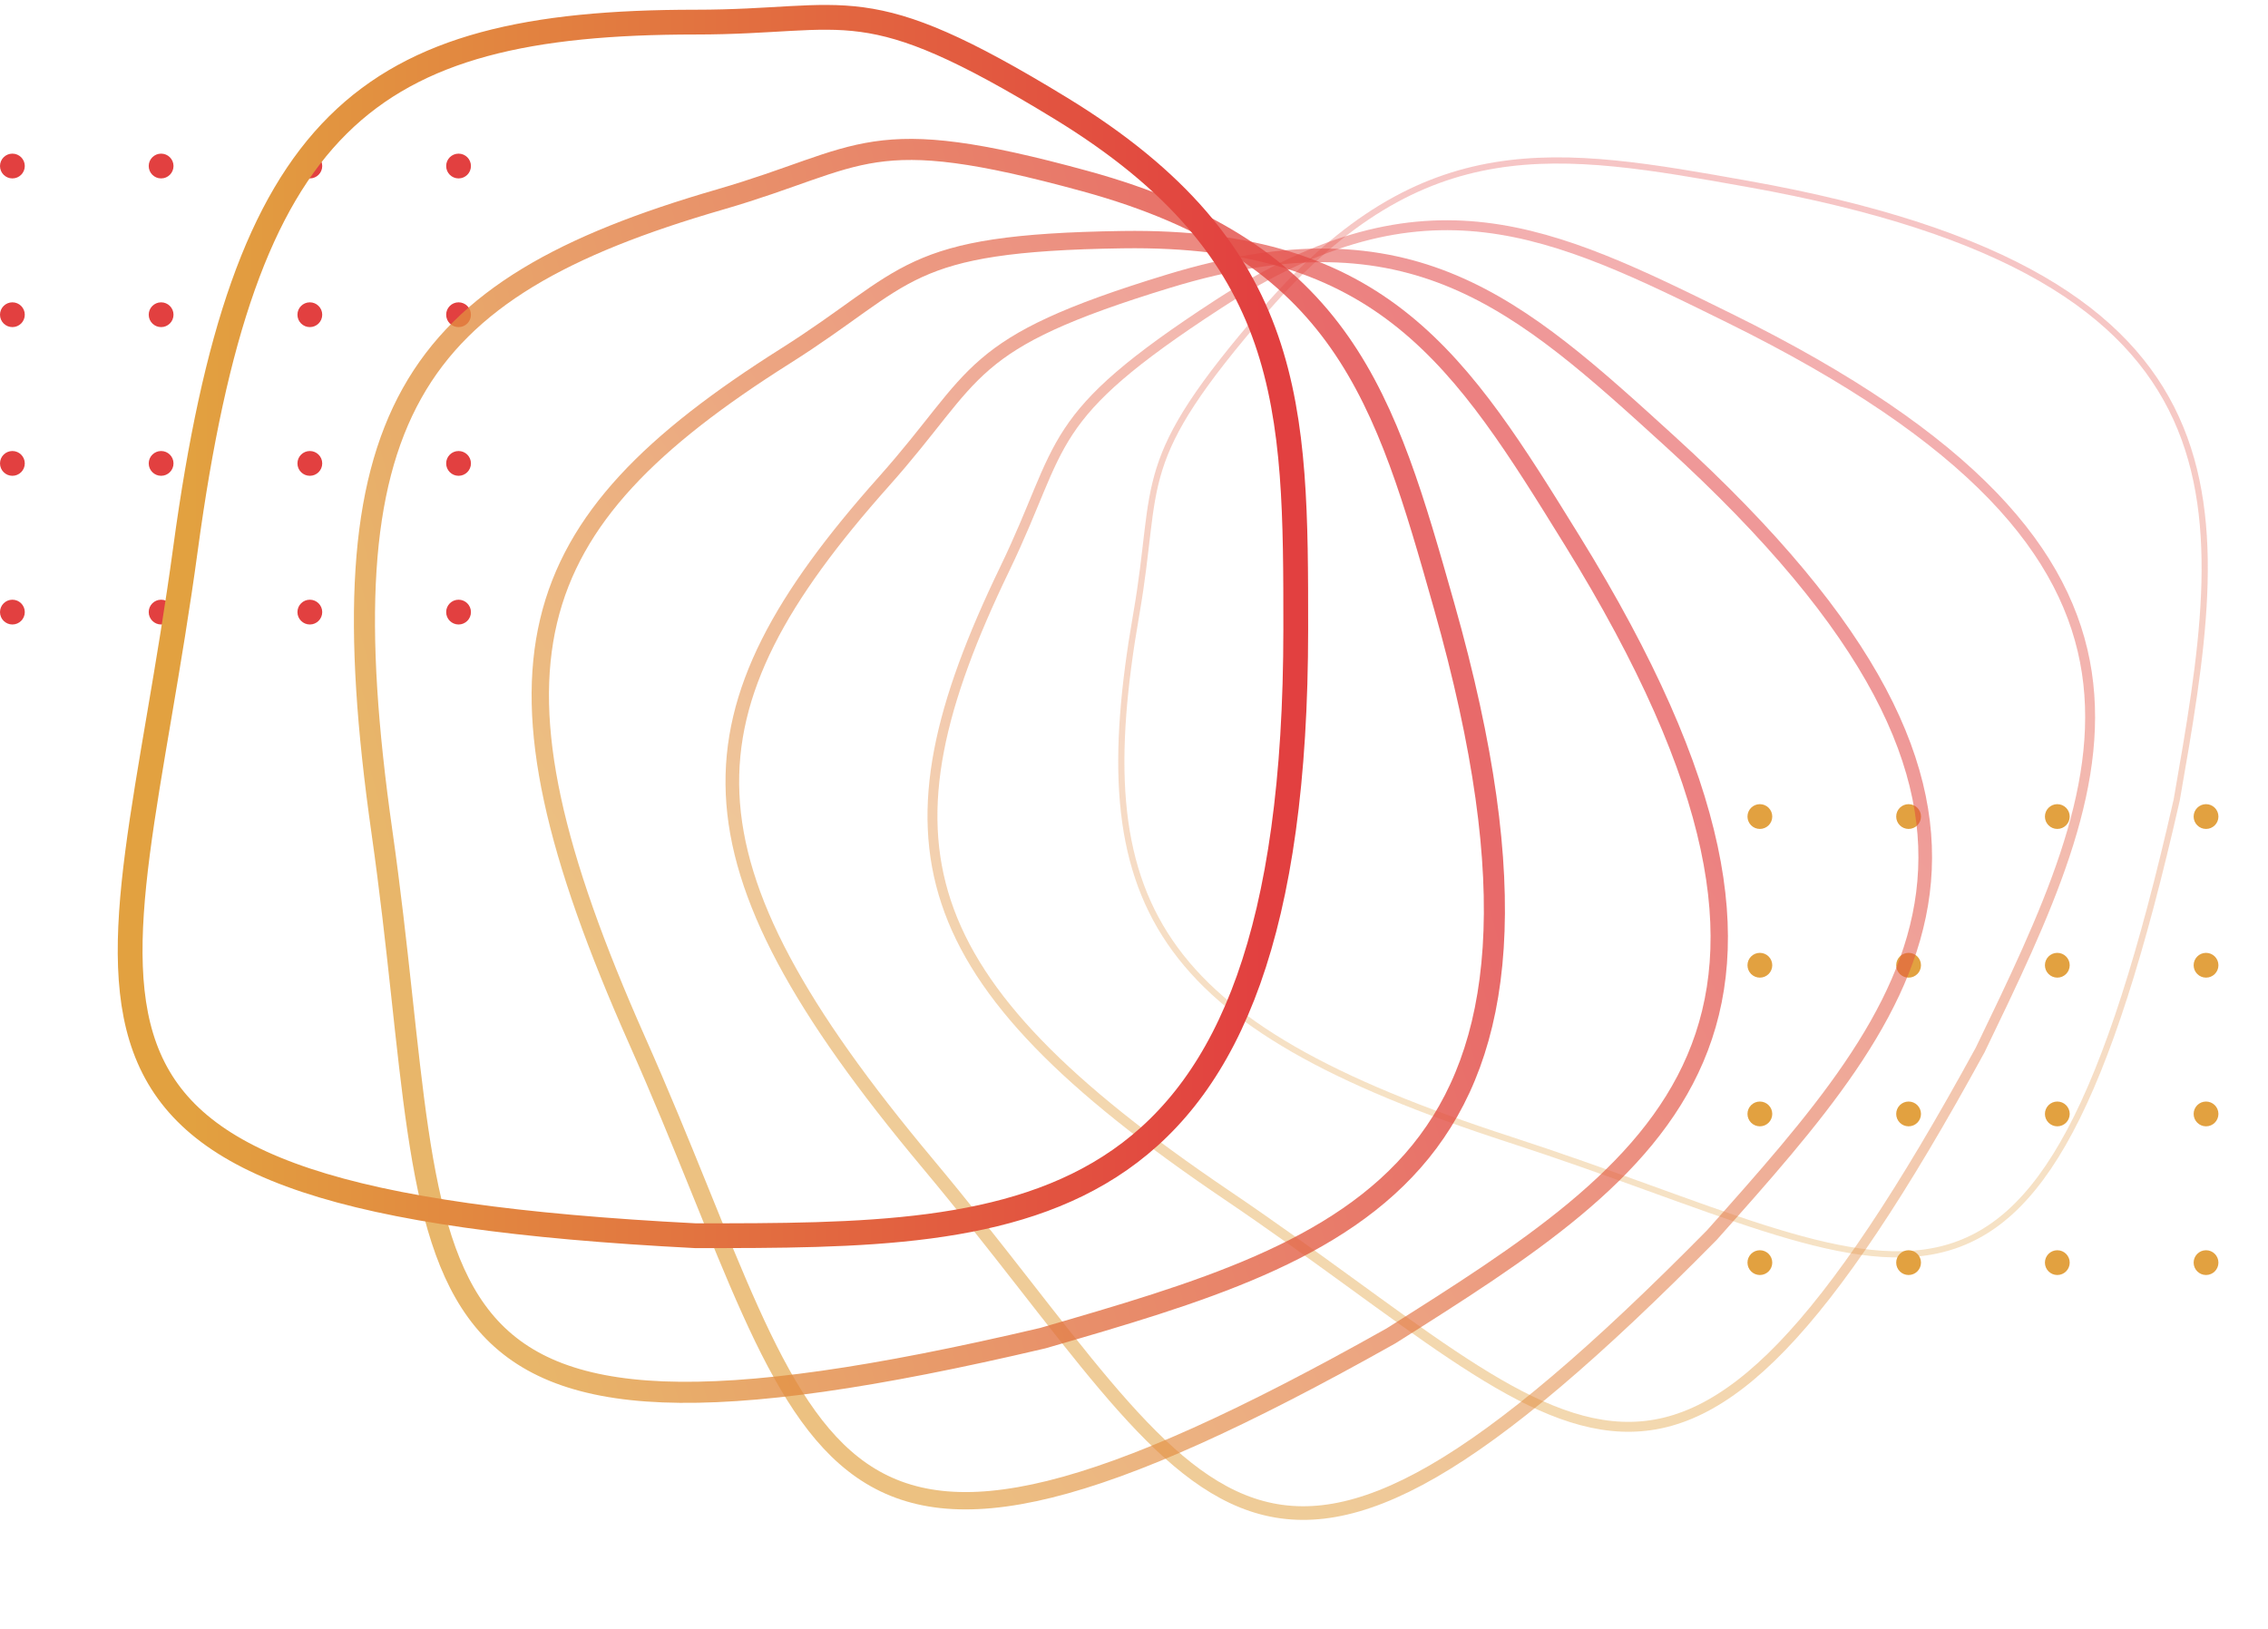 <svg width="366" height="263" viewBox="0 0 366 263" fill="none" xmlns="http://www.w3.org/2000/svg">
<circle cx="2" cy="26.798" r="2" fill="#E24040"/>
<circle cx="26" cy="26.798" r="2" fill="#E24040"/>
<circle cx="50" cy="26.798" r="2" fill="#E24040"/>
<circle cx="74" cy="26.798" r="2" fill="#E24040"/>
<circle cx="2" cy="50.798" r="2" fill="#E24040"/>
<circle cx="26" cy="50.798" r="2" fill="#E24040"/>
<circle cx="50" cy="50.798" r="2" fill="#E24040"/>
<circle cx="74" cy="50.798" r="2" fill="#E24040"/>
<circle cx="2" cy="74.798" r="2" fill="#E24040"/>
<circle cx="26" cy="74.798" r="2" fill="#E24040"/>
<circle cx="50" cy="74.798" r="2" fill="#E24040"/>
<circle cx="74" cy="74.798" r="2" fill="#E24040"/>
<circle cx="2" cy="98.798" r="2" fill="#E24040"/>
<circle cx="26" cy="98.798" r="2" fill="#E24040"/>
<circle cx="50" cy="98.798" r="2" fill="#E24040"/>
<circle cx="74" cy="98.798" r="2" fill="#E24040"/>
<circle cx="284" cy="131.798" r="2" fill="#E2A140"/>
<circle cx="308" cy="131.798" r="2" fill="#E2A140"/>
<circle cx="332" cy="131.798" r="2" fill="#E2A140"/>
<circle cx="356" cy="131.798" r="2" fill="#E2A140"/>
<circle cx="284" cy="155.798" r="2" fill="#E2A140"/>
<circle cx="308" cy="155.798" r="2" fill="#E2A140"/>
<circle cx="332" cy="155.798" r="2" fill="#E2A140"/>
<circle cx="356" cy="155.798" r="2" fill="#E2A140"/>
<circle cx="284" cy="179.798" r="2" fill="#E2A140"/>
<circle cx="308" cy="179.798" r="2" fill="#E2A140"/>
<circle cx="332" cy="179.798" r="2" fill="#E2A140"/>
<circle cx="356" cy="179.798" r="2" fill="#E2A140"/>
<circle cx="284" cy="203.798" r="2" fill="#E2A140"/>
<circle cx="308" cy="203.798" r="2" fill="#E2A140"/>
<circle cx="332" cy="203.798" r="2" fill="#E2A140"/>
<circle cx="356" cy="203.798" r="2" fill="#E2A140"/>
<path opacity="0.3" d="M351.266 129.134C328.722 228.495 308.325 204.918 243.67 183.946C185.924 165.215 175.22 145.861 183.358 99.201C187.193 77.21 182.553 74.919 204.242 49.923C229.873 20.382 251.455 24.229 282.046 29.683C366 44.649 359.403 82.475 351.266 129.134Z" stroke="url(#paint0_linear)"/>
<path opacity="0.42" d="M319.556 169.462C269.42 261.222 255.891 232.082 197.923 192.854C146.15 157.819 141.008 135.626 162.134 91.835C172.091 71.195 168.151 67.603 196.582 49.102C230.182 27.237 250.416 37.215 279.096 51.357C357.808 90.171 340.682 125.67 319.556 169.462Z" stroke="url(#paint1_linear)" stroke-width="1.6"/>
<path opacity="0.54" d="M276.247 199.359C201.023 275.642 195.841 243.001 149.625 187.702C108.347 138.312 109.496 114.929 142.63 77.723C158.247 60.188 155.366 55.515 188.618 45.37C227.916 33.38 245.091 49.014 269.434 71.175C336.242 131.993 309.382 162.153 276.247 199.359Z" stroke="url(#paint2_linear)" stroke-width="2.2"/>
<path opacity="0.66" d="M224.486 215.613C128.884 269.386 132.92 235.707 102.819 167.957C75.935 107.448 83.622 84.708 126.742 57.466C147.066 44.627 145.533 39.194 181.185 38.681C223.319 38.074 235.883 58.402 253.691 87.214C302.562 166.287 267.606 188.371 224.486 215.613Z" stroke="url(#paint3_linear)" stroke-width="2.8"/>
<path opacity="0.78" d="M168.286 215.987C58.946 241.694 72.355 209.651 61.636 134.281C52.062 66.966 66.009 46.748 116.163 32.208C139.801 25.355 139.81 19.563 175.115 29.236C216.839 40.667 223.539 64.289 233.035 97.771C259.097 189.66 218.439 201.447 168.286 215.987Z" stroke="url(#paint4_linear)" stroke-width="3.4"/>
<path d="M112.228 199.455C-2.738 193.555 19.438 165.824 29.942 88.532C39.324 19.5 58.725 3.569 112.228 3.569C137.445 3.569 139.073 -2.133 171.17 17.474C209.103 40.646 209.103 65.824 209.103 101.512C209.103 199.455 165.73 199.455 112.228 199.455Z" stroke="url(#paint5_linear)" stroke-width="4"/>
<defs>
<linearGradient id="paint0_linear" x1="279.299" y1="33.803" x2="252.377" y2="184.817" gradientUnits="userSpaceOnUse">
<stop stop-color="#E24040"/>
<stop offset="1" stop-color="#E2A140"/>
</linearGradient>
<linearGradient id="paint1_linear" x1="275.227" y1="54.644" x2="205.589" y2="195.867" gradientUnits="userSpaceOnUse">
<stop stop-color="#E24040"/>
<stop offset="1" stop-color="#E2A140"/>
</linearGradient>
<linearGradient id="paint2_linear" x1="264.693" y1="73.315" x2="156.081" y2="192.625" gradientUnits="userSpaceOnUse">
<stop stop-color="#E24040"/>
<stop offset="1" stop-color="#E2A140"/>
</linearGradient>
<linearGradient id="paint3_linear" x1="248.413" y1="87.971" x2="107.905" y2="174.813" gradientUnits="userSpaceOnUse">
<stop stop-color="#E24040"/>
<stop offset="1" stop-color="#E2A140"/>
</linearGradient>
<linearGradient id="paint4_linear" x1="227.618" y1="97.01" x2="64.92" y2="143.154" gradientUnits="userSpaceOnUse">
<stop stop-color="#E24040"/>
<stop offset="1" stop-color="#E2A140"/>
</linearGradient>
<linearGradient id="paint5_linear" x1="203.976" y1="99.217" x2="30.7" y2="99.217" gradientUnits="userSpaceOnUse">
<stop stop-color="#E24040"/>
<stop offset="1" stop-color="#E2A140"/>
</linearGradient>
</defs>
</svg>
